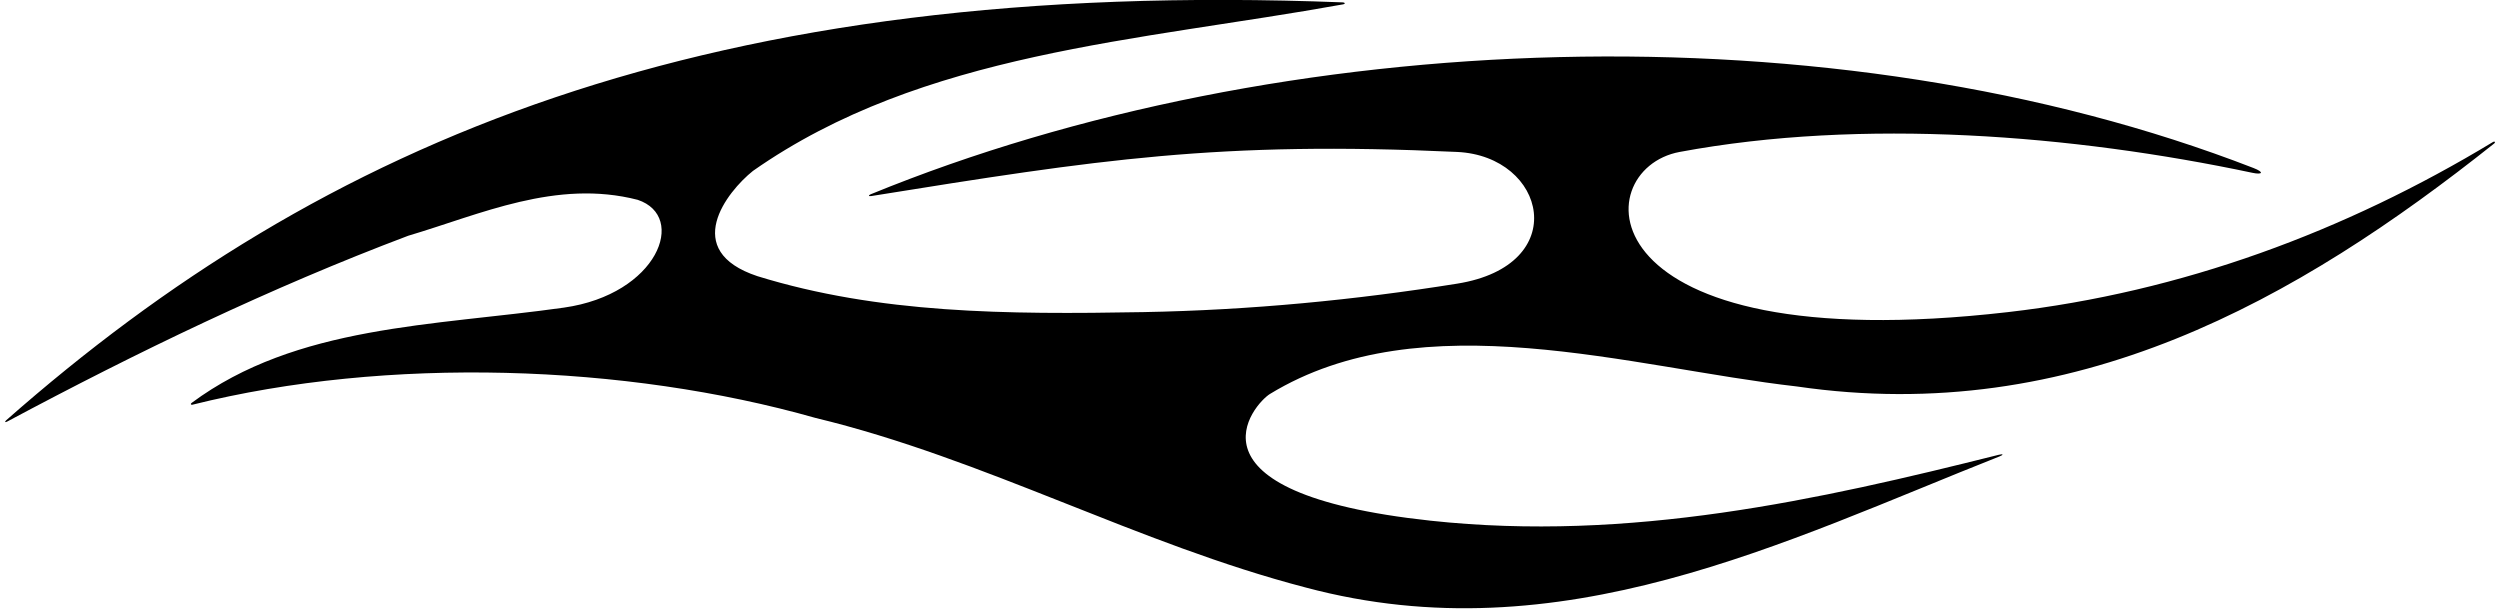 <?xml version="1.0" encoding="UTF-8"?>
<svg xmlns="http://www.w3.org/2000/svg" xmlns:xlink="http://www.w3.org/1999/xlink" width="501pt" height="122pt" viewBox="0 0 501 122" version="1.1">
<g id="surface1">
<path style=" stroke:none;fill-rule:nonzero;fill:rgb(0%,0%,0%);fill-opacity:1;" d="M 254.5 78.949 C 285.102 60.301 326.699 73.648 360.102 77.449 C 415.578 85.555 460.336 60.168 499.816 28.77 C 500.148 28.504 499.953 28.25 499.594 28.457 C 469.902 46.422 437.184 58.543 402.398 62.547 C 317.336 72.332 317.758 33.953 336.602 30.449 C 373.25 23.625 415.434 27.023 451.375 34.629 C 453.406 35.059 453.812 34.527 451.598 33.668 C 367.633 1.086 256.77 5.227 174.484 38.934 C 173.988 39.137 174.055 39.379 174.578 39.293 C 220.148 31.969 244.309 28.234 292 30.449 C 309.879 31.277 315.129 53.152 292 56.848 C 271.594 60.109 250.699 62.148 229.102 62.547 C 201.602 63.047 176.102 62.848 151.801 55.348 C 136.34 50.234 145.672 38.422 150.898 34.246 C 184.965 10.383 228.152 8.285 269.191 0.867 C 269.594 0.793 269.574 0.531 269.16 0.48 C 141.75 -4.5 64.707 28.32 1.25 84.215 C 0.898 84.527 1.02 84.711 1.426 84.488 C 27.531 70.543 54.133 57.684 81.801 47.246 C 96.301 42.949 111.5 35.848 127.801 40.047 C 137.797 43.379 131.816 58.984 113 61.648 C 86.957 65.332 59.391 65.148 38.387 80.754 C 38.125 80.949 38.25 81.184 38.574 81.102 C 77.598 71.371 125.316 72.938 163.398 83.746 C 197.398 91.949 227.898 108.949 261.699 117.746 C 312.676 131.375 357.691 108.48 400.711 91.465 C 401.574 91.125 401.465 90.91 400.543 91.141 C 364.469 100.195 326.594 108.648 286.699 104.348 C 235.215 98.797 251.383 80.848 254.5 78.949 "/>
</g>
</svg>
